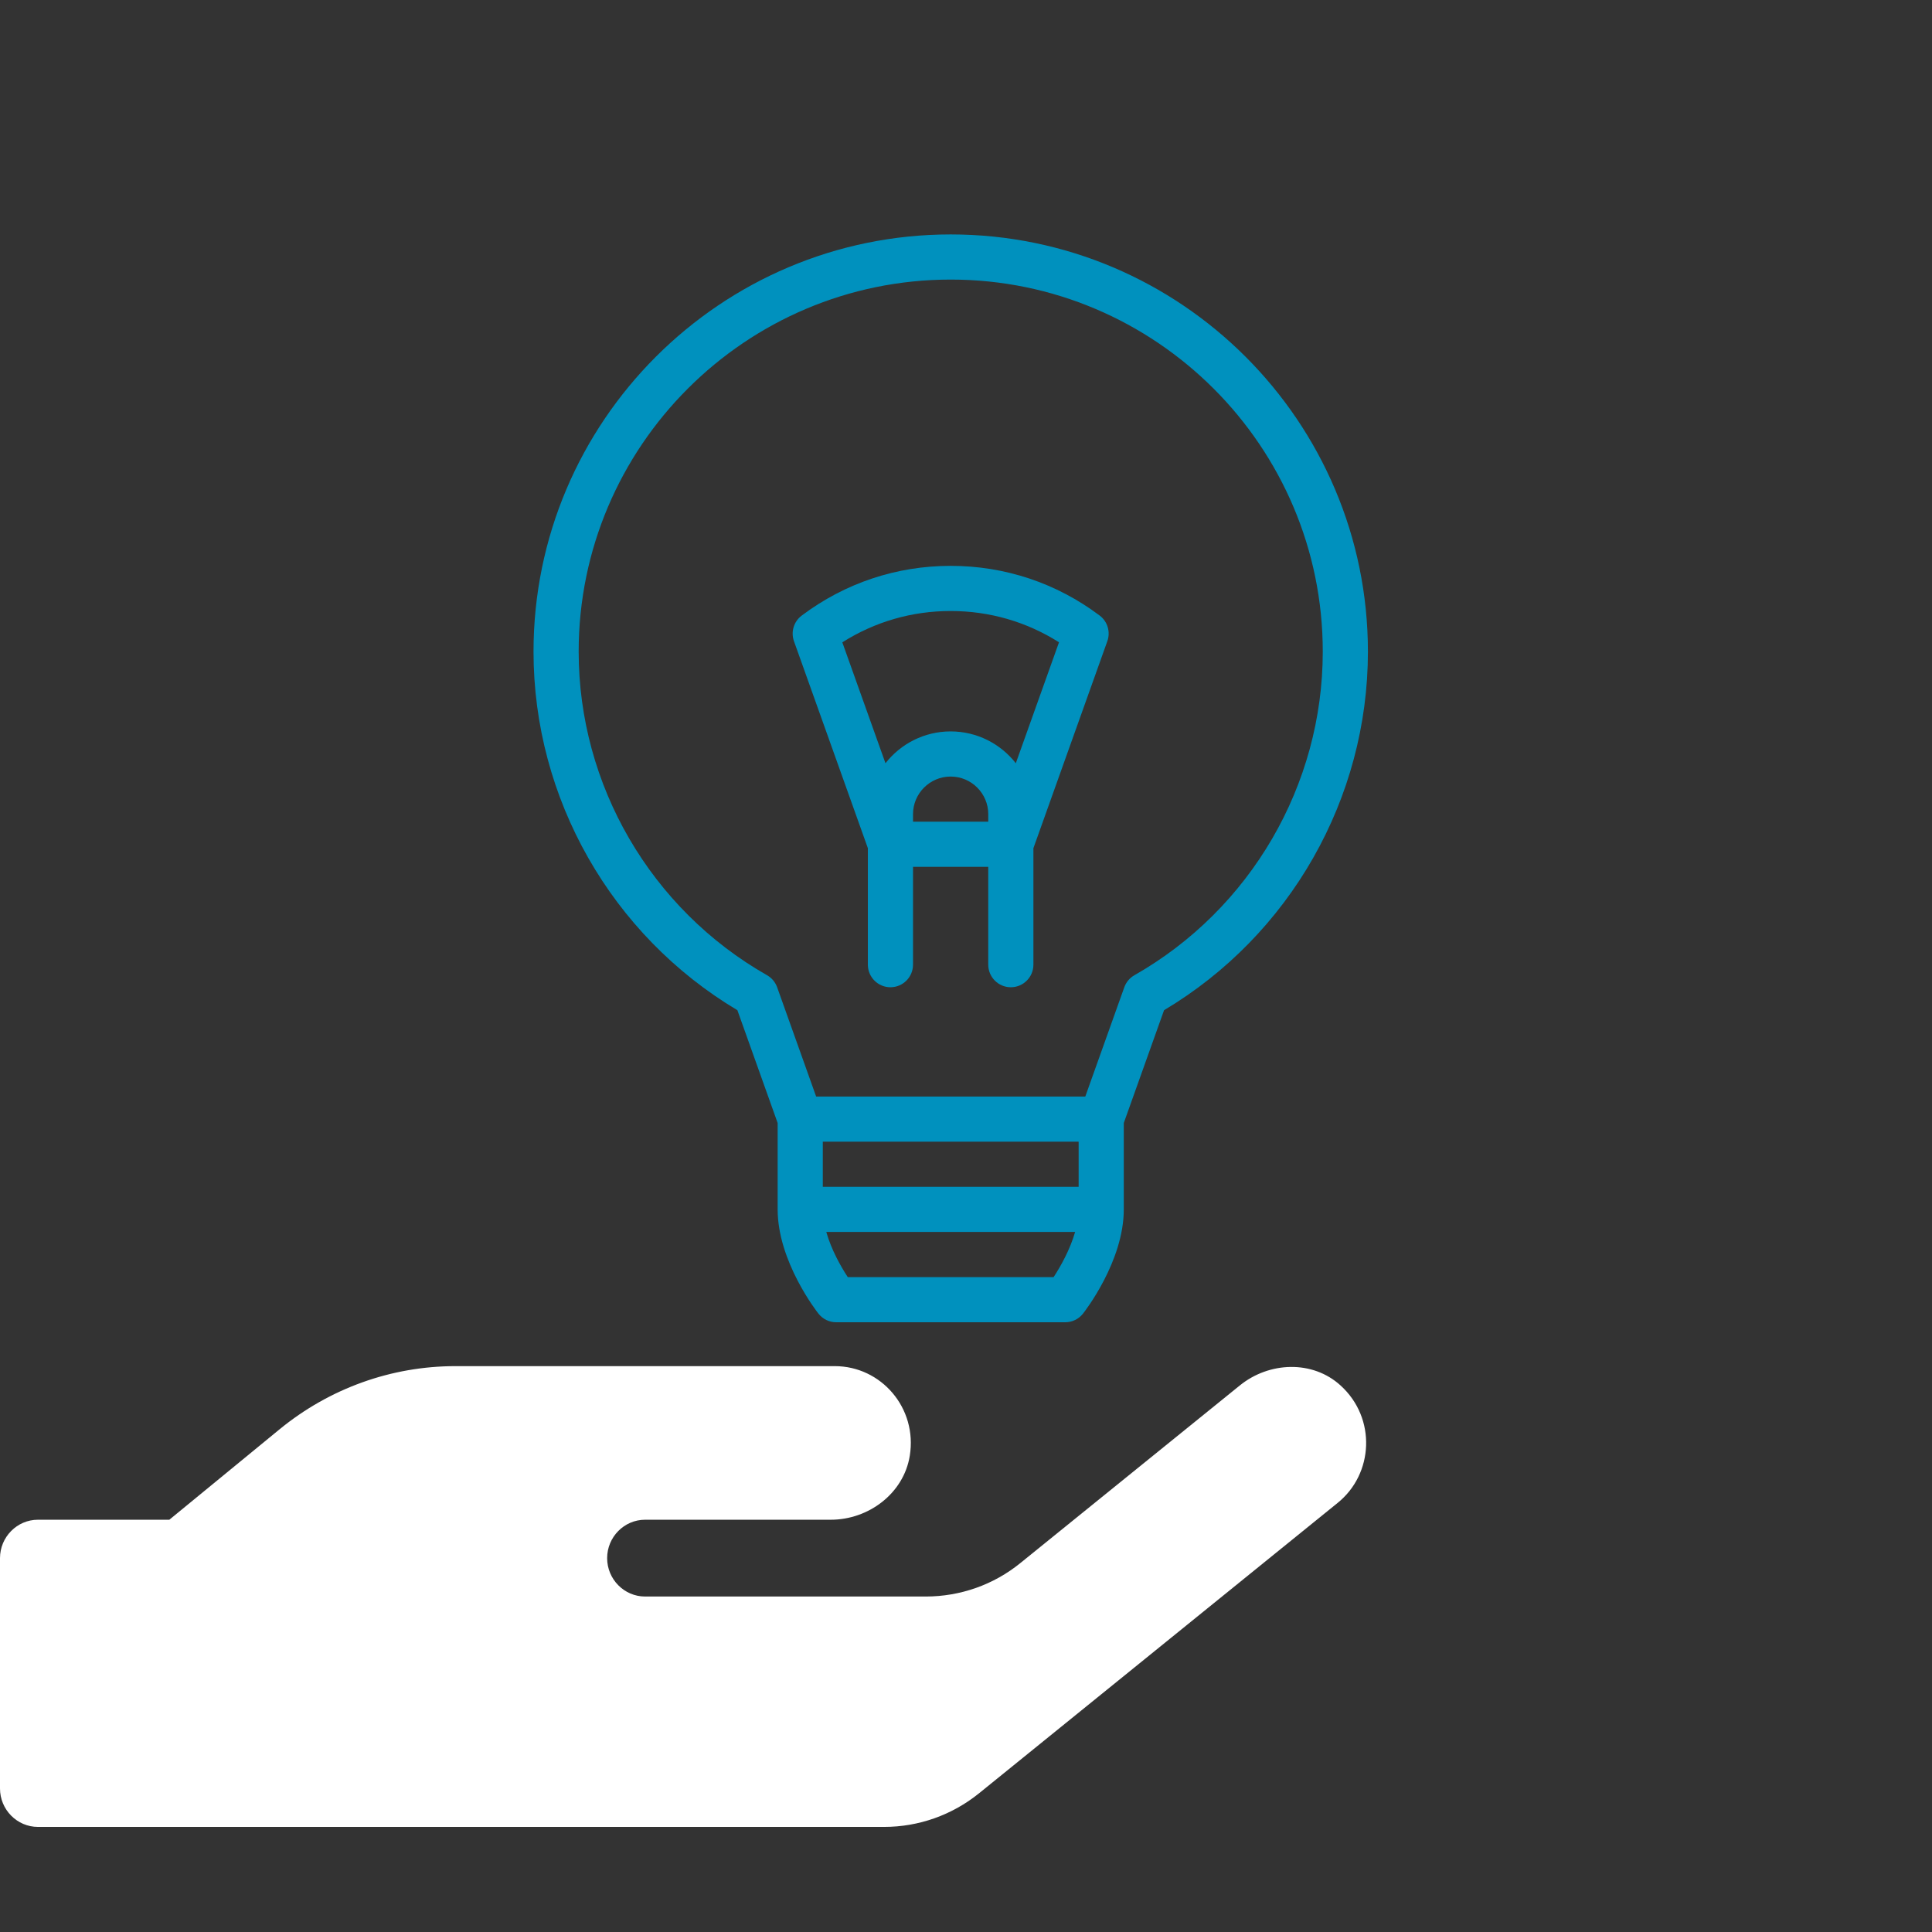 <svg width="239" height="239" viewBox="0 0 239 239" fill="none" xmlns="http://www.w3.org/2000/svg">
<rect x="0" y="0" width="239" height="239" fill="#333333" stroke="none"/>
<path d="M165.851 171.405C162.389 168.228 156.991 168.436 153.353 171.405L126.244 193.344C122.929 196.045 118.792 197.5 114.509 197.5H79.801C77.219 197.5 75.107 195.363 75.107 192.75C75.107 190.137 77.219 188 79.801 188H102.773C107.438 188 111.78 184.764 112.543 180.103C113.511 174.166 108.993 169 103.272 169H56.33C48.409 169 40.751 171.761 34.59 176.808L20.948 188H4.694C2.112 188 0 190.137 0 192.75V221.25C0 223.863 2.112 226 4.694 226H109.375C113.629 226 117.765 224.545 121.11 221.844L165.47 185.922C169.93 182.33 170.282 175.442 165.851 171.405Z" fill="white"/>
<path d="M117.609 29C89.152 29 66 52.152 66 80.61C66 98.779 75.636 115.678 91.219 124.968L96.2 138.923V149.61C96.2 156.046 101.046 162.251 101.253 162.511C101.782 163.181 102.589 163.572 103.444 163.572H131.776C132.63 163.572 133.437 163.181 133.967 162.511C134.173 162.25 139.019 156.045 139.019 149.61V138.922L144 124.968C159.584 115.678 169.22 98.779 169.22 80.609C169.219 52.152 146.067 29 117.609 29ZM130.338 157.987H104.876C103.993 156.651 102.834 154.572 102.217 152.402H132.998C132.377 154.565 131.219 156.648 130.338 157.987ZM133.434 146.817H101.785V141.232H133.434V146.817ZM140.332 120.642C139.75 120.972 139.307 121.5 139.083 122.13L134.258 135.647H100.961L96.137 122.13C95.912 121.5 95.469 120.972 94.888 120.642C80.514 112.464 71.585 97.125 71.585 80.61C71.585 55.232 92.231 34.585 117.609 34.585C142.987 34.585 163.634 55.232 163.634 80.61C163.634 97.125 154.705 112.464 140.332 120.642Z" fill="#0091BE"/>
<path d="M136.033 76.146C130.687 72.125 124.313 70 117.6 70C110.899 70 104.527 72.128 99.172 76.154C98.195 76.889 97.81 78.174 98.22 79.325L107.36 104.924V119.335C107.36 120.877 108.61 122.128 110.152 122.128C111.695 122.128 112.945 120.877 112.945 119.335V107.234H122.253V119.335C122.253 120.877 123.503 122.128 125.046 122.128C126.588 122.128 127.838 120.877 127.838 119.335V104.927L136.984 79.317C137.396 78.166 137.011 76.88 136.033 76.146ZM122.254 101.649H112.945V100.718C112.945 98.152 115.033 96.064 117.6 96.064C120.166 96.064 122.254 98.152 122.254 100.718V101.649ZM125.662 94.417C123.786 92.022 120.871 90.479 117.6 90.479C114.329 90.479 111.414 92.022 109.538 94.416L104.2 79.462C108.208 76.92 112.801 75.585 117.6 75.585C122.408 75.585 127.002 76.917 131.005 79.454L125.662 94.417Z" fill="#0091BE"/>
</svg>
